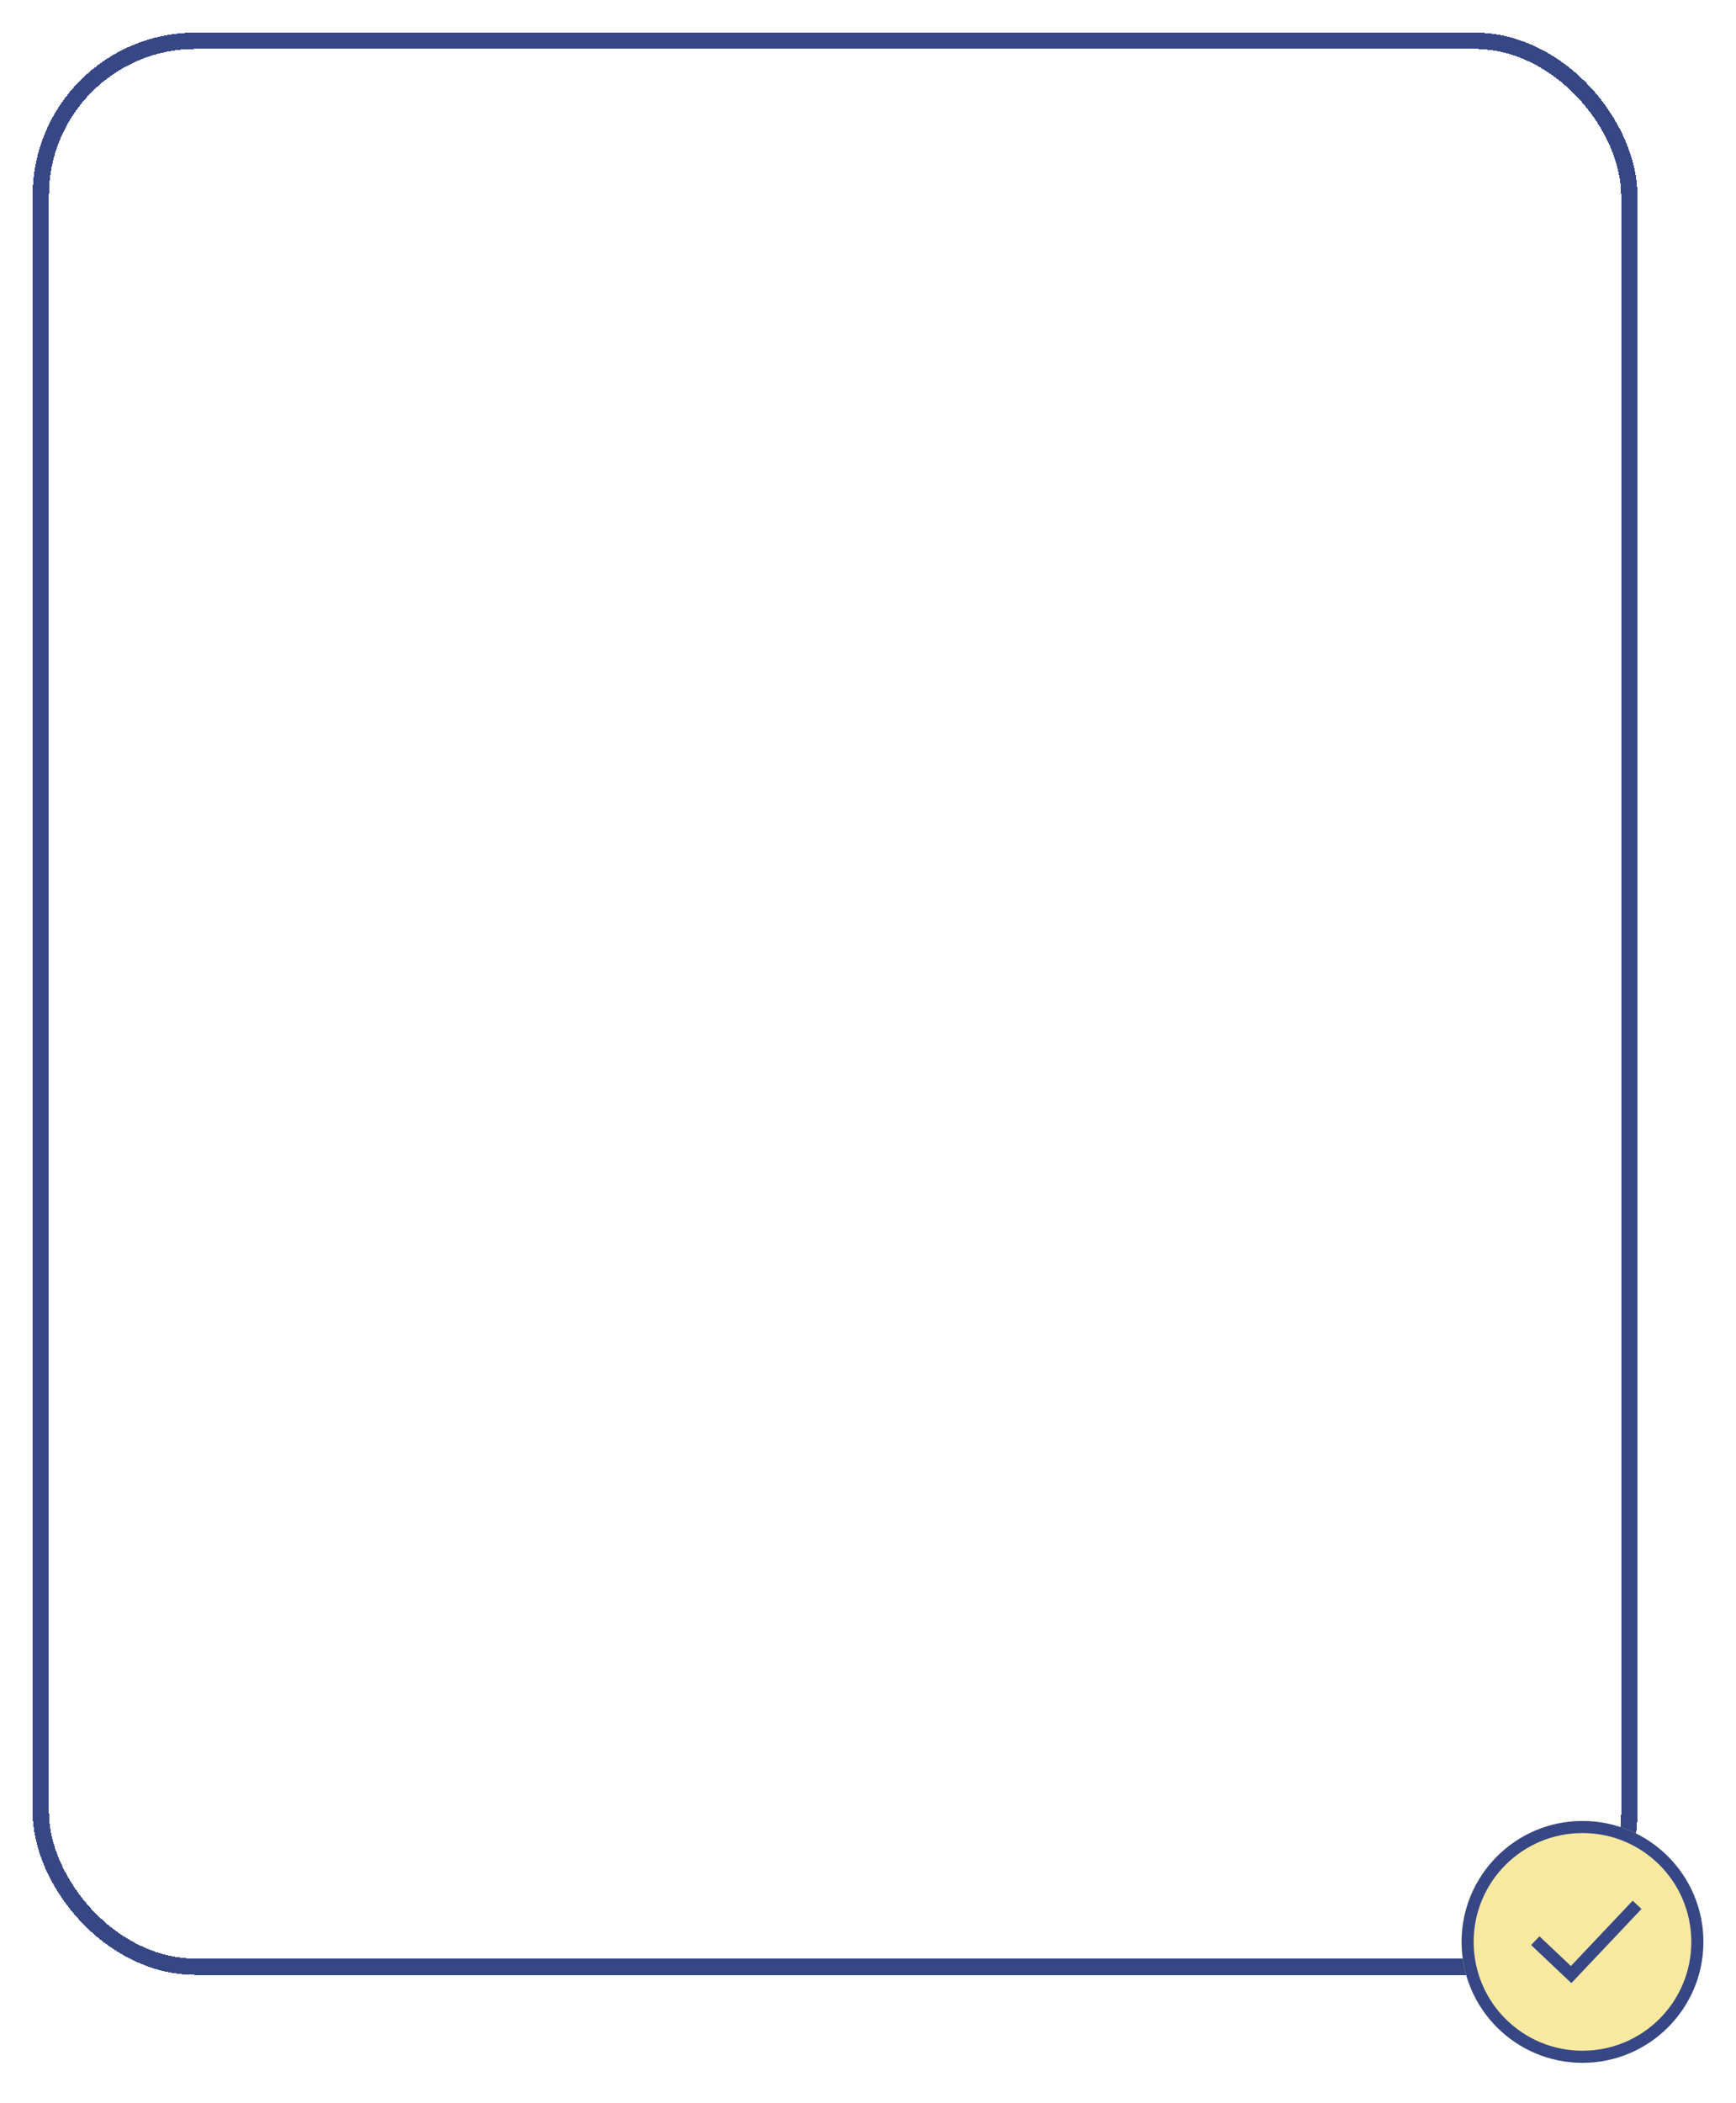 <svg width="213" height="258" viewBox="0 0 213 258" fill="none" xmlns="http://www.w3.org/2000/svg">
<g filter="url(#filter0_d_478_75)">
<rect x="5" y="1" width="194.908" height="236.268" rx="19" stroke="#374785" stroke-width="2" shape-rendering="crispEdges"/>
</g>
<g filter="url(#filter1_d_478_75)">
<circle cx="194.164" cy="234.222" r="14.835" fill="#F8E9A1"/>
</g>
<g filter="url(#filter2_d_478_75)">
<path d="M194.164 219.386C185.98 219.386 179.329 226.037 179.329 234.222C179.329 242.406 185.98 249.057 194.164 249.057C202.349 249.057 209 242.406 209 234.222C209 226.037 202.349 219.386 194.164 219.386ZM194.164 220.87C201.547 220.87 207.516 226.839 207.516 234.222C207.516 241.604 201.547 247.573 194.164 247.573C186.782 247.573 180.812 241.604 180.812 234.222C180.812 226.839 186.782 220.87 194.164 220.87Z" fill="#374785"/>
<path d="M200.325 229.165L192.742 237.183L188.882 233.532L187.862 234.61L192.8 239.281L201.403 230.185L200.325 229.165V229.165Z" fill="#374785"/>
</g>
<defs>
<filter id="filter0_d_478_75" x="0" y="0" width="204.908" height="246.268" filterUnits="userSpaceOnUse" color-interpolation-filters="sRGB">
<feFlood flood-opacity="0" result="BackgroundImageFix"/>
<feColorMatrix in="SourceAlpha" type="matrix" values="0 0 0 0 0 0 0 0 0 0 0 0 0 0 0 0 0 0 127 0" result="hardAlpha"/>
<feOffset dy="4"/>
<feGaussianBlur stdDeviation="2"/>
<feComposite in2="hardAlpha" operator="out"/>
<feColorMatrix type="matrix" values="0 0 0 0 0 0 0 0 0 0 0 0 0 0 0 0 0 0 0.25 0"/>
<feBlend mode="normal" in2="BackgroundImageFix" result="effect1_dropShadow_478_75"/>
<feBlend mode="normal" in="SourceGraphic" in2="effect1_dropShadow_478_75" result="shape"/>
</filter>
<filter id="filter1_d_478_75" x="175.329" y="219.386" width="37.671" height="37.671" filterUnits="userSpaceOnUse" color-interpolation-filters="sRGB">
<feFlood flood-opacity="0" result="BackgroundImageFix"/>
<feColorMatrix in="SourceAlpha" type="matrix" values="0 0 0 0 0 0 0 0 0 0 0 0 0 0 0 0 0 0 127 0" result="hardAlpha"/>
<feOffset dy="4"/>
<feGaussianBlur stdDeviation="2"/>
<feComposite in2="hardAlpha" operator="out"/>
<feColorMatrix type="matrix" values="0 0 0 0 0 0 0 0 0 0 0 0 0 0 0 0 0 0 0.25 0"/>
<feBlend mode="normal" in2="BackgroundImageFix" result="effect1_dropShadow_478_75"/>
<feBlend mode="normal" in="SourceGraphic" in2="effect1_dropShadow_478_75" result="shape"/>
</filter>
<filter id="filter2_d_478_75" x="175.329" y="219.386" width="37.671" height="37.671" filterUnits="userSpaceOnUse" color-interpolation-filters="sRGB">
<feFlood flood-opacity="0" result="BackgroundImageFix"/>
<feColorMatrix in="SourceAlpha" type="matrix" values="0 0 0 0 0 0 0 0 0 0 0 0 0 0 0 0 0 0 127 0" result="hardAlpha"/>
<feOffset dy="4"/>
<feGaussianBlur stdDeviation="2"/>
<feComposite in2="hardAlpha" operator="out"/>
<feColorMatrix type="matrix" values="0 0 0 0 0 0 0 0 0 0 0 0 0 0 0 0 0 0 0.25 0"/>
<feBlend mode="normal" in2="BackgroundImageFix" result="effect1_dropShadow_478_75"/>
<feBlend mode="normal" in="SourceGraphic" in2="effect1_dropShadow_478_75" result="shape"/>
</filter>
</defs>
</svg>
